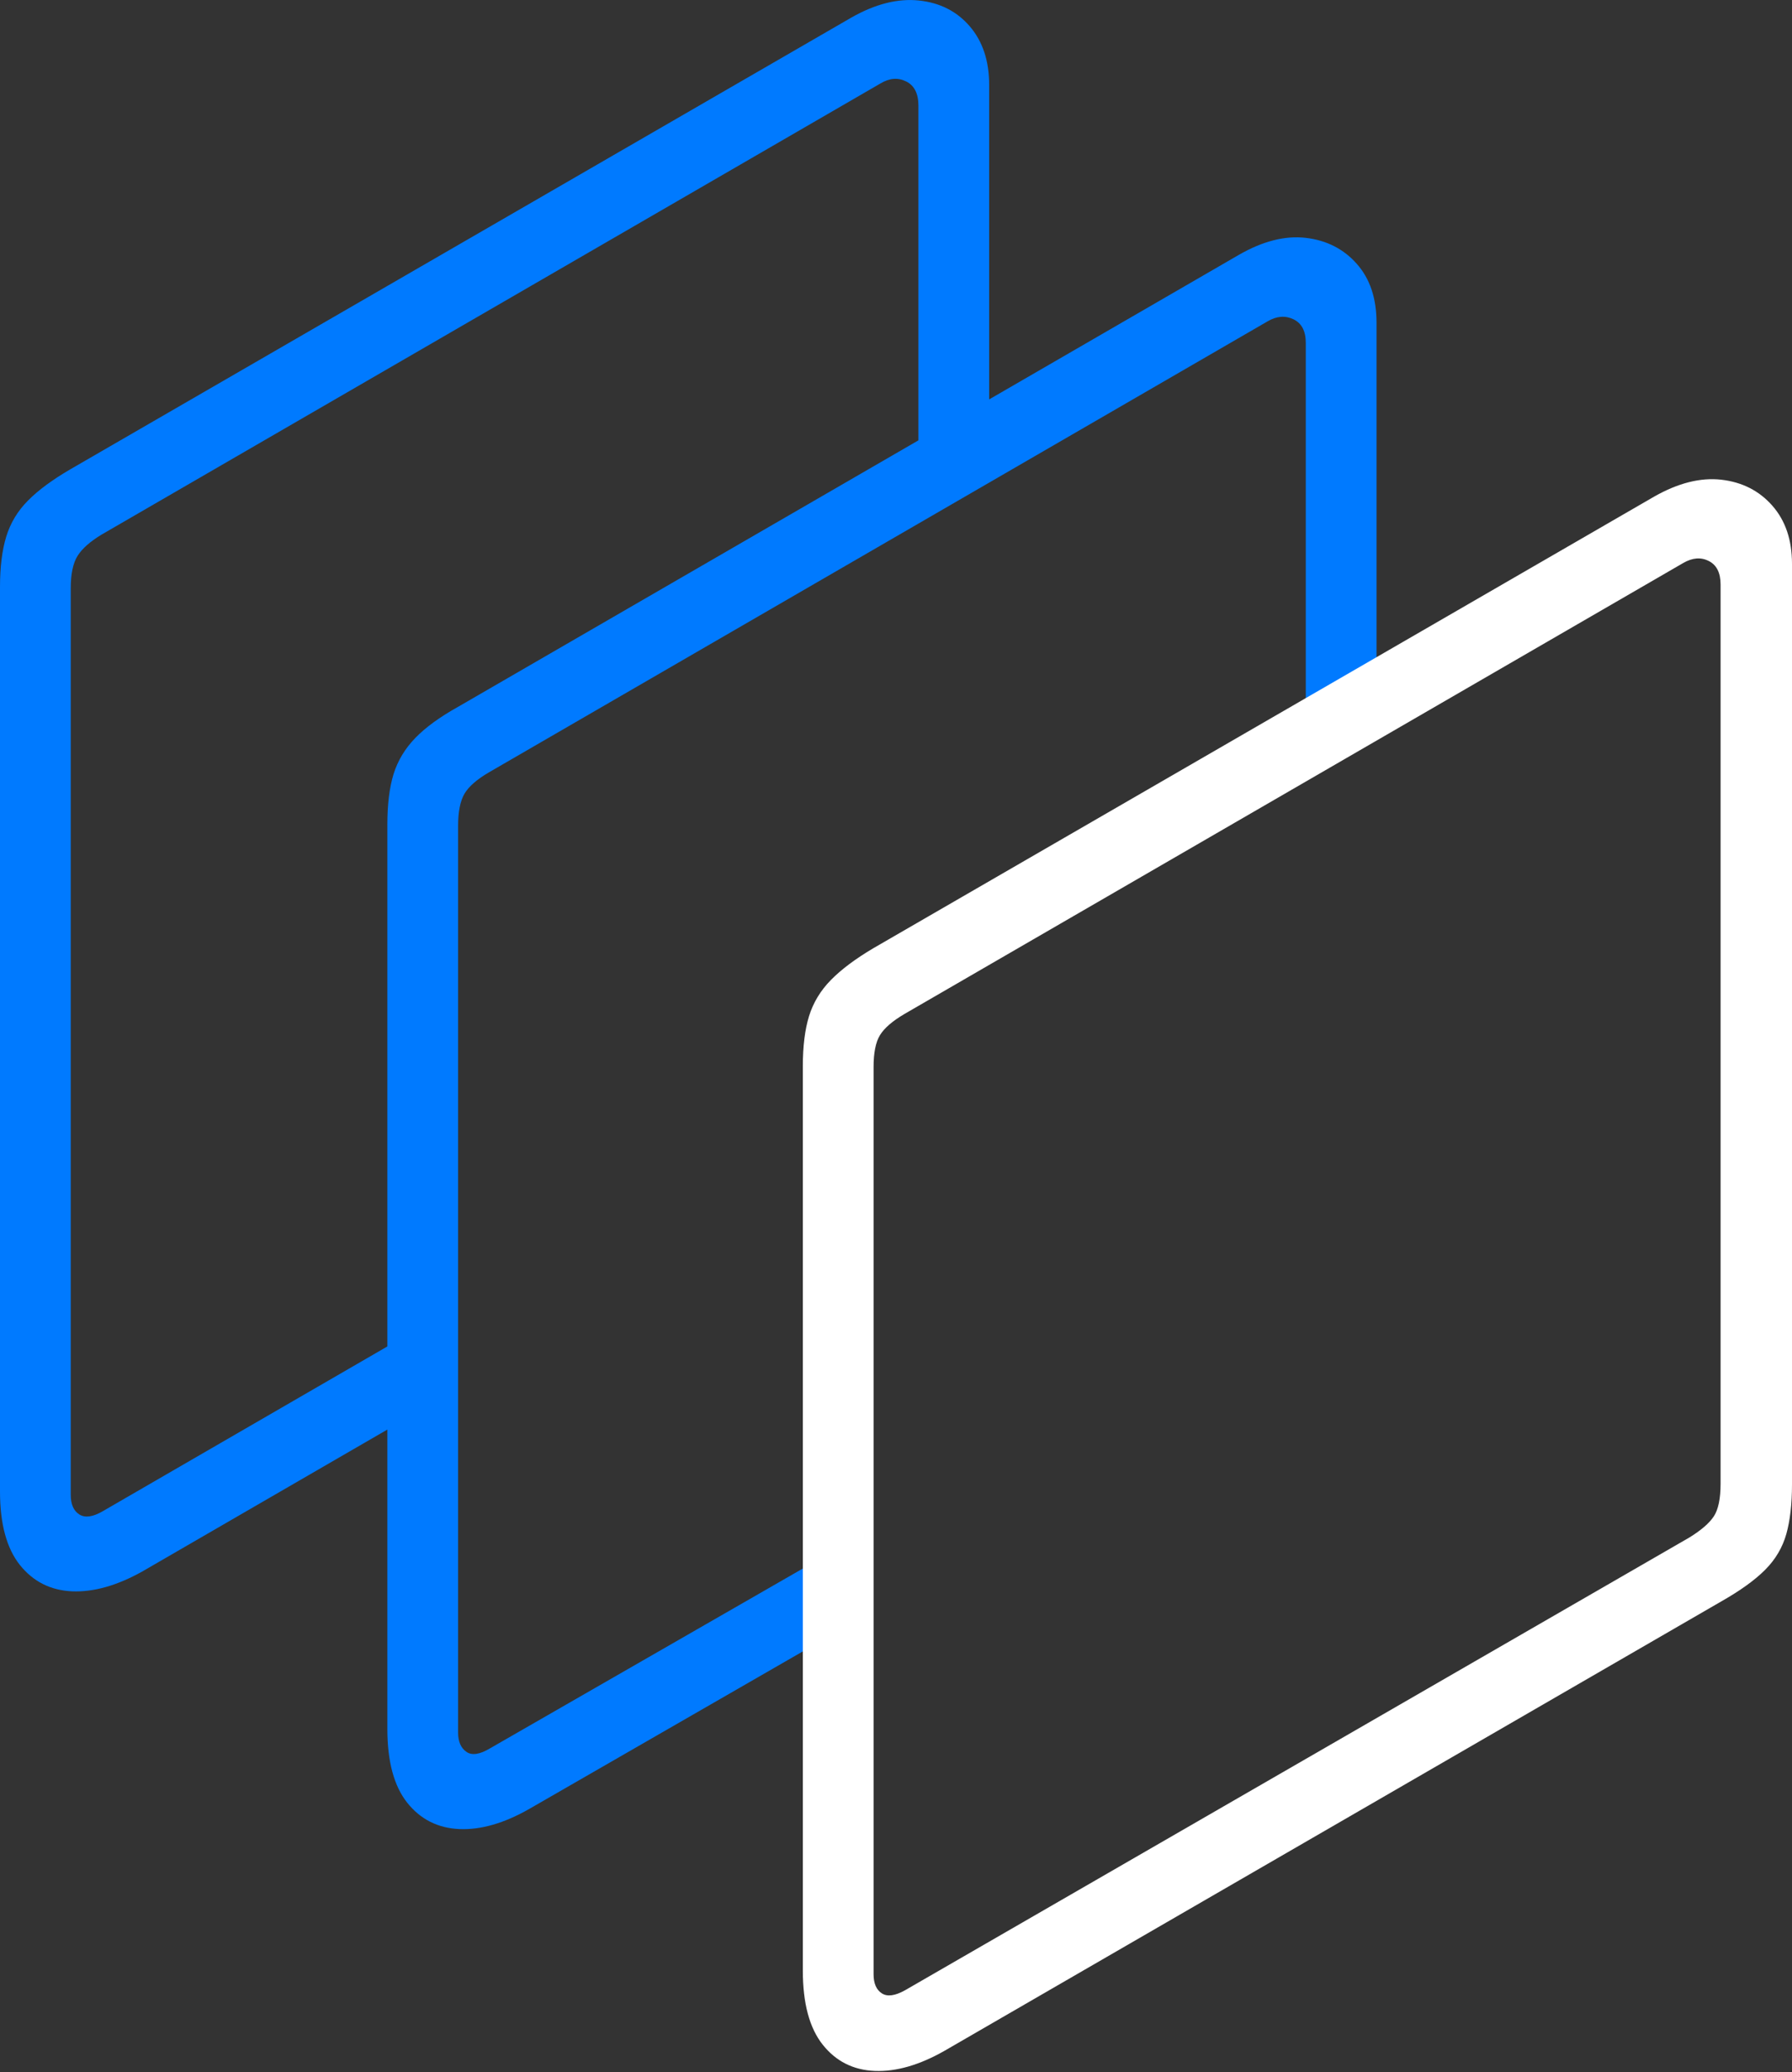 <?xml version="1.0" encoding="UTF-8"?>
<!--Generator: Apple Native CoreSVG 175-->
<!DOCTYPE svg
PUBLIC "-//W3C//DTD SVG 1.1//EN"
       "http://www.w3.org/Graphics/SVG/1.1/DTD/svg11.dtd">
<svg version="1.1" xmlns="http://www.w3.org/2000/svg" xmlns:xlink="http://www.w3.org/1999/xlink" width="18.417" height="21.291">
 <rect width="100%" height="100%" fill="#333333" stroke="none"/>
 <g>
  <rect height="21.291" opacity="0" width="18.417" x="0" y="0"/>
  <path d="M8.646 16.741L8.646 15.89L5.037 17.964Q4.877 18.06 4.793 18Q4.708 17.941 4.708 17.802L4.708 8.488Q4.708 8.267 4.774 8.155Q4.84 8.044 5.025 7.936L13.029 3.301Q13.168 3.22 13.294 3.281Q13.42 3.342 13.42 3.523L13.42 7.522L14.147 7.135L14.147 3.316Q14.147 2.939 13.944 2.711Q13.742 2.482 13.42 2.444Q13.099 2.407 12.73 2.62L4.704 7.265Q4.426 7.42 4.268 7.583Q4.11 7.746 4.045 7.953Q3.981 8.161 3.981 8.471L3.981 17.765Q3.981 18.266 4.185 18.523Q4.389 18.779 4.721 18.794Q5.053 18.808 5.441 18.586ZM4.368 14.465L4.368 13.611L1.056 15.528Q0.903 15.617 0.815 15.561Q0.727 15.505 0.727 15.359L0.727 6.045Q0.727 5.824 0.797 5.712Q0.866 5.601 1.044 5.493L9.048 0.858Q9.187 0.774 9.313 0.837Q9.439 0.899 9.439 1.087L9.439 4.968L10.166 4.599L10.166 0.873Q10.166 0.503 9.967 0.271Q9.768 0.039 9.443 0.005Q9.118-0.029 8.749 0.181L0.723 4.822Q0.445 4.984 0.287 5.144Q0.129 5.303 0.064 5.514Q0 5.725 0 6.028L0 15.326Q0 15.823 0.204 16.08Q0.409 16.336 0.74 16.351Q1.072 16.365 1.461 16.148Z" fill="#007aff"/>
  <path d="M8.251 10.955L8.251 20.248Q8.251 20.752 8.455 21.009Q8.659 21.266 8.991 21.279Q9.323 21.292 9.711 21.07L17.688 16.456Q17.984 16.288 18.142 16.129Q18.3 15.97 18.359 15.761Q18.417 15.552 18.417 15.253L18.417 5.793Q18.417 5.425 18.214 5.195Q18.012 4.966 17.69 4.929Q17.369 4.893 17 5.103L8.974 9.744Q8.699 9.907 8.539 10.07Q8.38 10.232 8.315 10.44Q8.251 10.647 8.251 10.955ZM9.295 10.419L17.299 5.785Q17.44 5.703 17.561 5.764Q17.683 5.825 17.683 6.006L17.683 15.245Q17.683 15.474 17.614 15.58Q17.545 15.685 17.364 15.797L9.3 20.451Q9.147 20.536 9.063 20.482Q8.978 20.427 8.978 20.285L8.978 10.964Q8.978 10.743 9.044 10.636Q9.11 10.528 9.295 10.419Z" fill="#ffffff"/>
 </g>
</svg>
